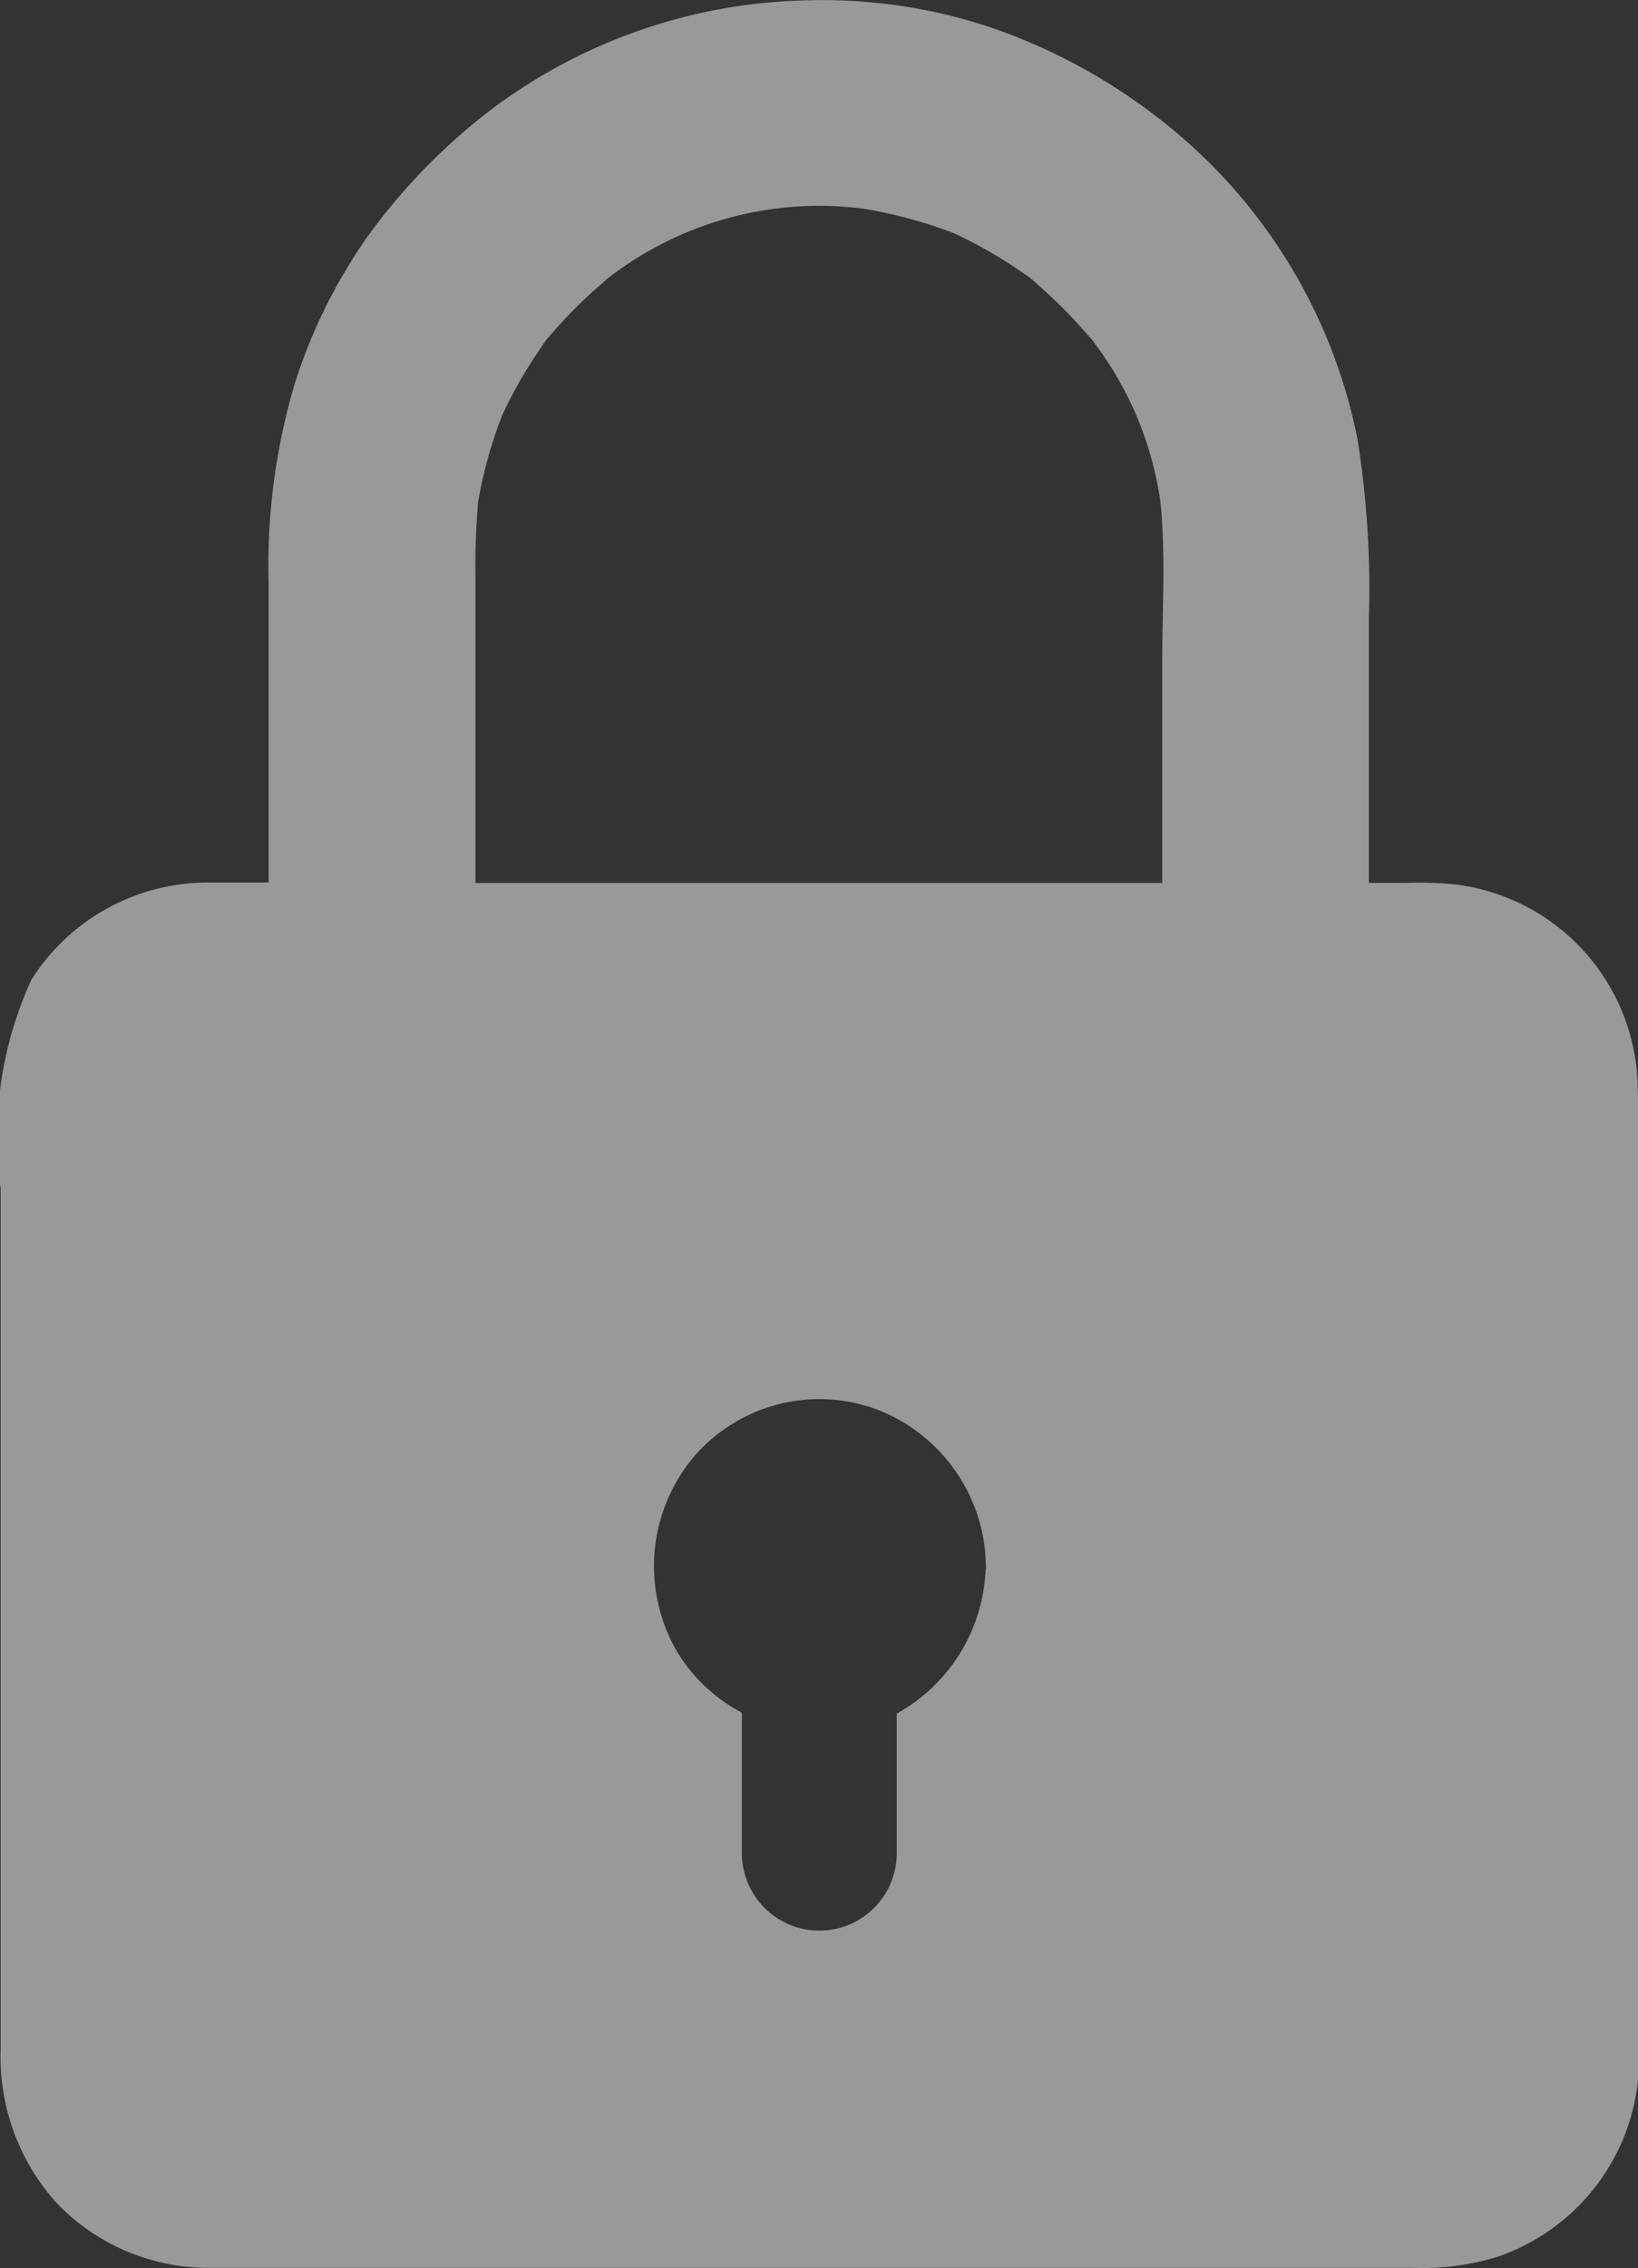 <svg xmlns="http://www.w3.org/2000/svg" width="12.543" height="17.355" viewBox="0 0 12.543 17.355">
    <rect x="0" y="0" width="12.543" height="17.355" fill="#333333" stroke="none"/>
    <path id="prefix__noun_Lock_1768436" d="M207.241 81.632a.291.291 0 0 0 0-.042 1.591 1.591 0 0 0-1.41-1.56 3 3 0 0 0-.378-.01h-.271V78a7.3 7.3 0 0 0-.087-1.376 4.111 4.111 0 0 0-1.441-2.39 4.439 4.439 0 0 0-1.4-.771 4.086 4.086 0 0 0-1.447-.194 4.158 4.158 0 0 0-2.333.824 4.634 4.634 0 0 0-.973 1 4.121 4.121 0 0 0-.544 1.107 4.893 4.893 0 0 0-.2 1.532v2.285h-.457a1.6 1.6 0 0 0-1.358.741 2.878 2.878 0 0 0-.237 1.6v6.6a1.666 1.666 0 0 0 .425 1.159 1.607 1.607 0 0 0 1.2.5h9.184a1.983 1.983 0 0 0 .637-.079 1.6 1.6 0 0 0 1.1-1.507v-7.4zm-4.994 3.644a1.319 1.319 0 0 1-.68 1.1v1.068a.593.593 0 1 1-1.186 0v-1.075a1.269 1.269 0 0 1-.5-.473 1.3 1.3 0 0 1 .134-1.487 1.269 1.269 0 0 1 1.378-.368 1.3 1.3 0 0 1 .856 1.18v.024a.051.051 0 0 1-.002.031zm1.353-6.956v1.7h-5.259v-2.338a5.617 5.617 0 0 1 .02-.577 3.457 3.457 0 0 1 .182-.658 3.517 3.517 0 0 1 .342-.583l-.057.071.125-.16-.067.089a3.471 3.471 0 0 1 .475-.474c-.03.022-.059.043-.089.067l.16-.125-.071.057a2.636 2.636 0 0 1 1.965-.526 3.639 3.639 0 0 1 .676.184 3.519 3.519 0 0 1 .583.342c-.024-.02-.045-.038-.069-.055l.16.125-.089-.067a3.616 3.616 0 0 1 .476.476l-.067-.089.125.16-.057-.071a2.618 2.618 0 0 1 .522 1.236c.041.396.014.815.014 1.216z" transform="translate(-194.7 -73.264)" style="fill:#fff;opacity:.5"/>
</svg>
